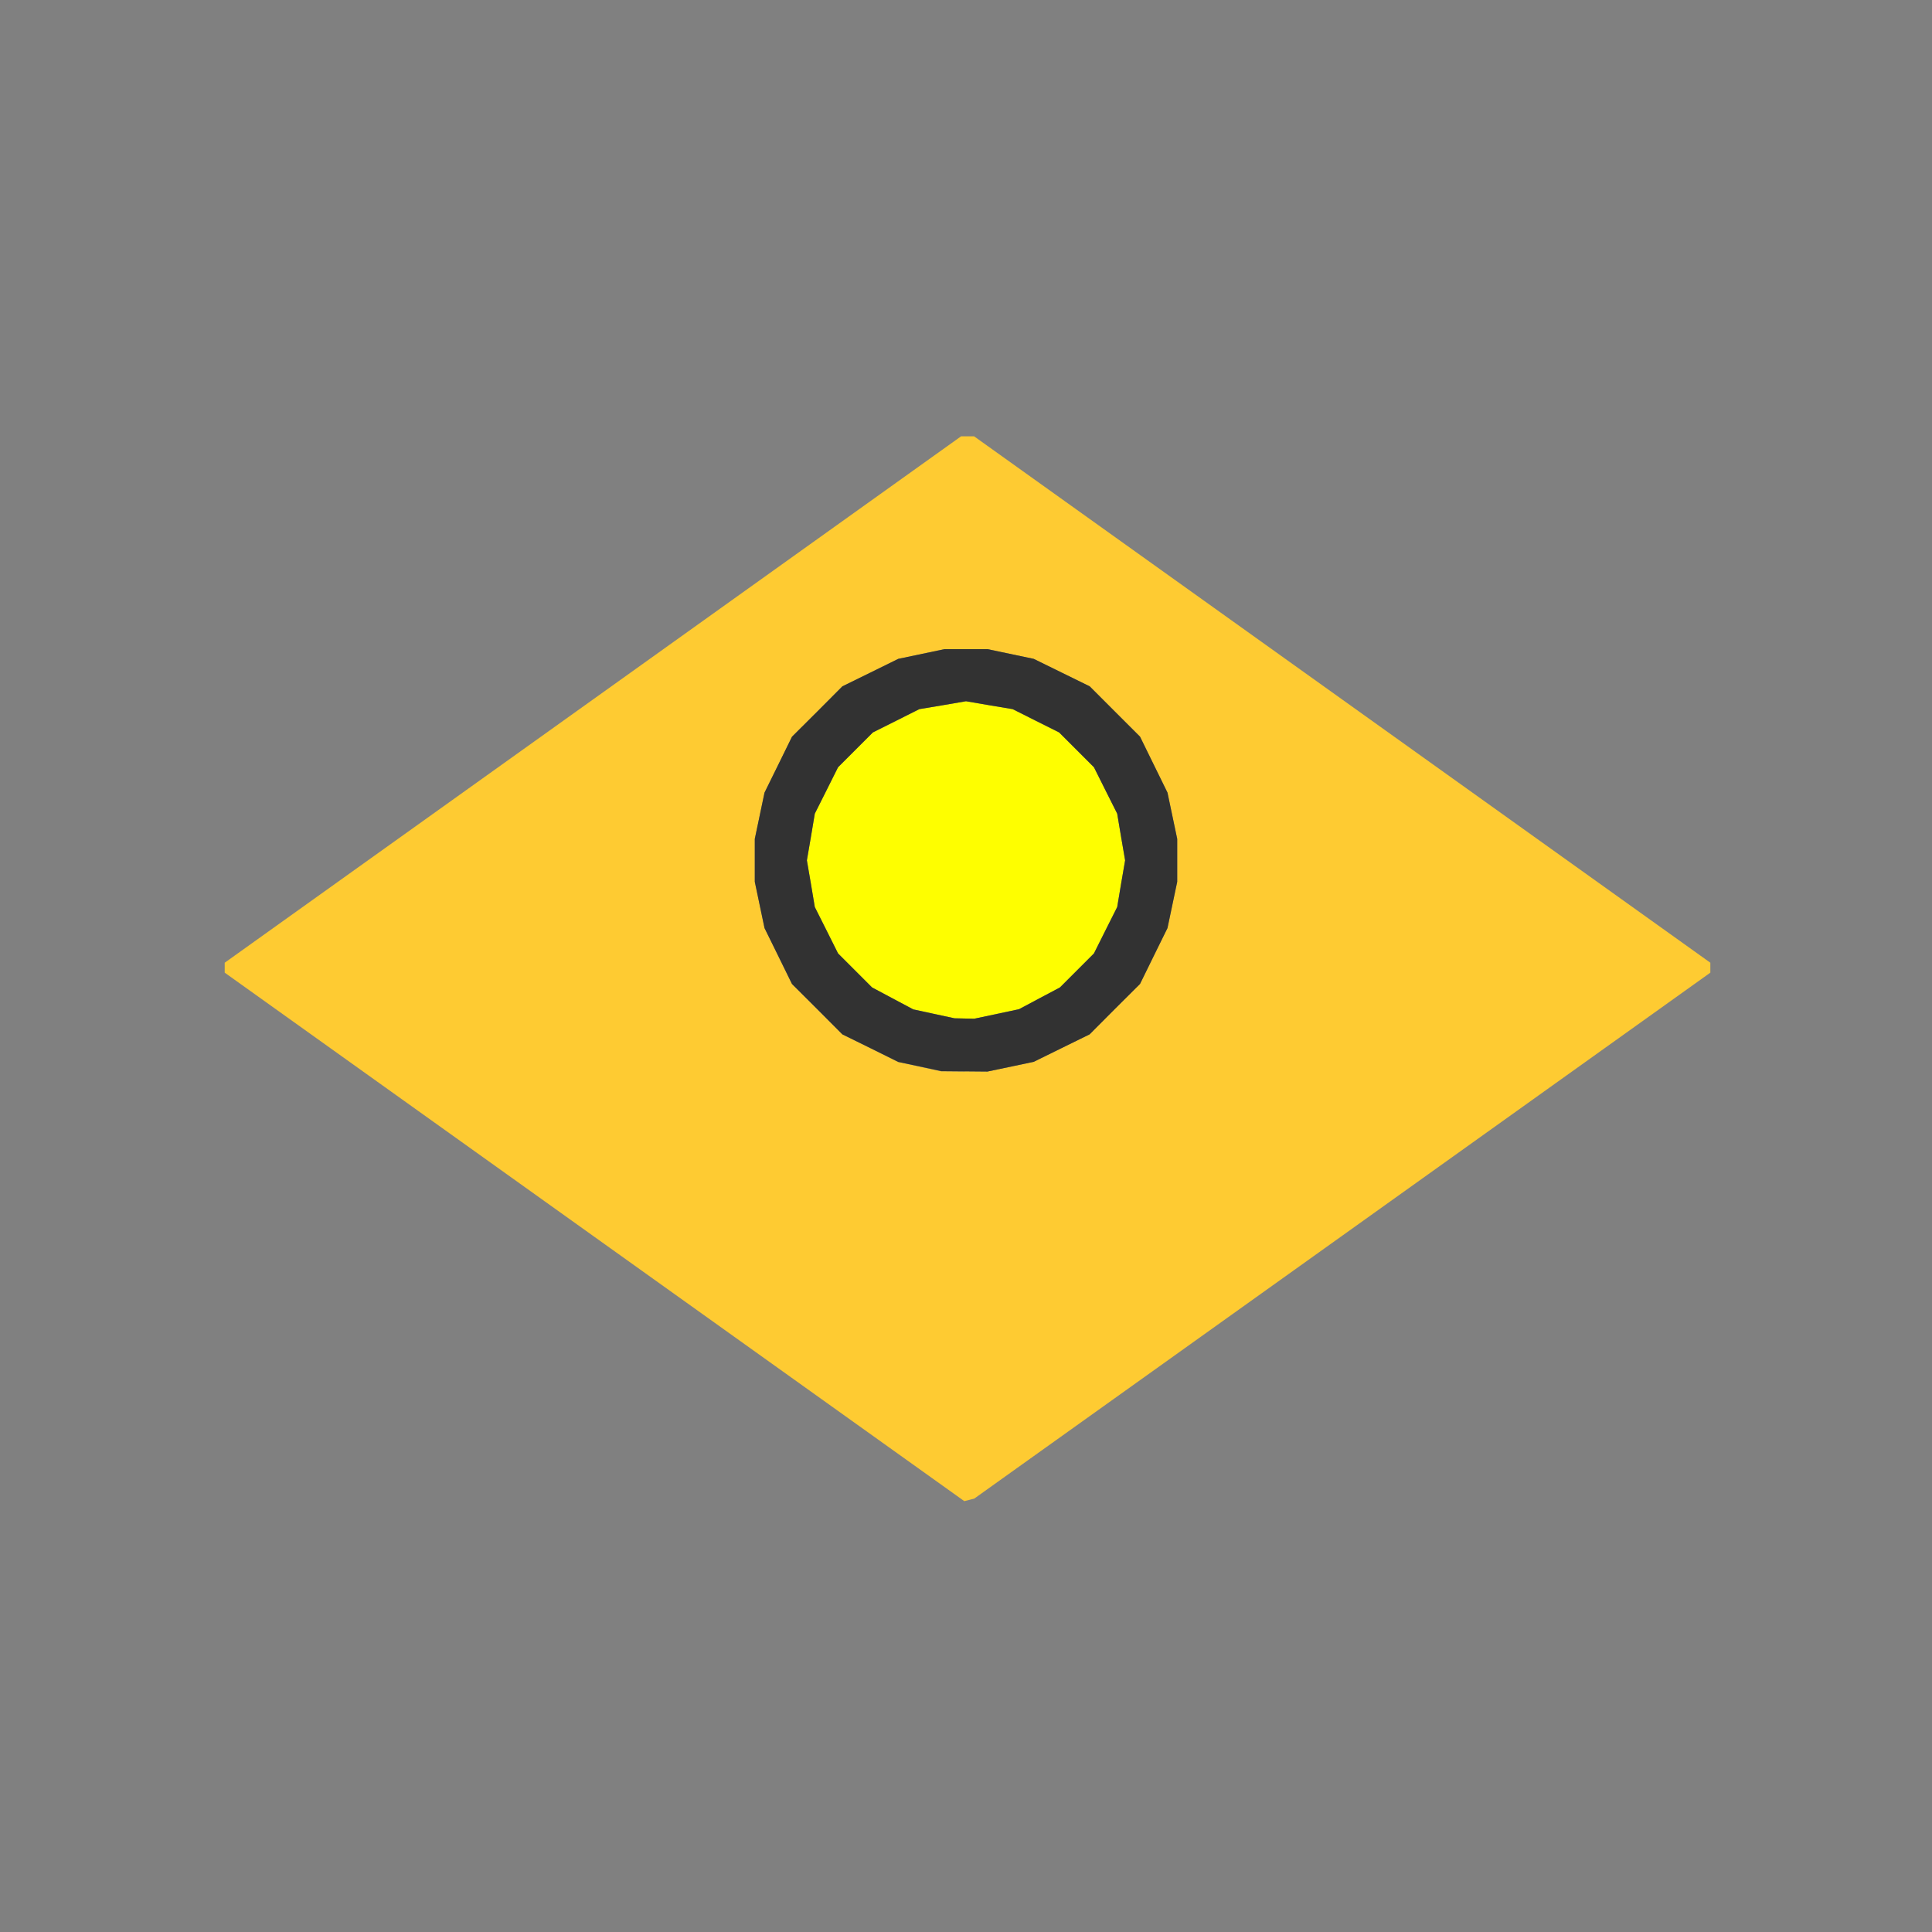 <?xml version="1.0" encoding="UTF-8" standalone="no"?>
<!-- Created with Inkscape (http://www.inkscape.org/) -->

<svg
   version="1.1"
   id="svg2"
   width="1600"
   height="1600"
   viewBox="0 0 1600 1600"
   sodipodi:docname="sample_nearest_surface.svg"
   inkscape:version="1.2.2 (732a01da63, 2022-12-09)"
   xmlns:inkscape="http://www.inkscape.org/namespaces/inkscape"
   xmlns:sodipodi="http://sodipodi.sourceforge.net/DTD/sodipodi-0.dtd"
   xmlns="http://www.w3.org/2000/svg"
   xmlns:svg="http://www.w3.org/2000/svg">
  <rect x="0" y="0" width="1600" height="1600" fill="#808080" stroke="none"/>
  <defs
     id="defs6" />
  <sodipodi:namedview
     id="namedview4"
     pagecolor="#808080"
     bordercolor="#000000"
     borderopacity="0.25"
     inkscape:showpageshadow="2"
     inkscape:pageopacity="0"
     inkscape:pagecheckerboard="true"
     inkscape:deskcolor="#d1d1d1"
     showgrid="false"
     inkscape:zoom="0.5"
     inkscape:cx="633"
     inkscape:cy="414"
     inkscape:window-width="1993"
     inkscape:window-height="1009"
     inkscape:window-x="-8"
     inkscape:window-y="-8"
     inkscape:window-maximized="1"
     inkscape:current-layer="svg2" />
  <g
     id="SAMPLE_NEAREST_SURFACE"
     style="stroke-width:0.011"
     transform="matrix(87.5,0,0,87.5,100,100)">
    <path
       style="fill:none;stroke-width:0"
       d="M 8,16 H 0 V 8 0 h 8 8 v 8 8 z M 8.031,13.053 8.078,13.041 11.562,10.552 15.047,8.062 V 8.016 7.969 L 11.562,5.478 8.078,2.987 h -0.062 -0.062 L 4.469,5.478 0.984,7.969 v 0.047 0.047 l 3.5,2.501 3.5,2.501 z"
       id="path301" />
    <path
       style="fill:#fefe00;stroke-width:0"
       d="M 7.984,8.497 7.891,8.495 7.696,8.453 7.501,8.41 7.306,8.307 7.111,8.203 6.95,8.042 6.789,7.881 6.679,7.661 6.569,7.442 6.532,7.221 6.494,7 6.532,6.779 6.569,6.558 6.679,6.339 6.789,6.119 6.954,5.954 7.119,5.789 7.339,5.679 7.558,5.569 7.779,5.532 8,5.494 8.221,5.532 8.442,5.569 8.661,5.679 8.881,5.789 9.046,5.954 9.211,6.119 9.321,6.339 9.431,6.558 9.468,6.779 9.506,7 9.468,7.221 9.431,7.442 9.321,7.661 9.211,7.881 9.05,8.042 8.889,8.203 8.695,8.306 8.501,8.409 8.29,8.454 8.078,8.499 7.984,8.497 Z"
       id="path299" />
    <path
       style="fill:#fecb32;stroke-width:0"
       d="m 8.031,13.053 -0.047,0.012 -3.5,-2.501 -3.5,-2.501 V 8.016 7.969 L 4.469,5.478 7.953,2.987 h 0.062 0.062 l 3.484,2.491 3.484,2.491 v 0.047 0.047 L 11.562,10.552 8.078,13.041 Z m -0.047,-4.056 0.219,0.002 0.219,-0.046 0.219,-0.046 L 8.905,8.777 9.17,8.647 9.408,8.408 9.647,8.17 9.777,7.905 9.907,7.641 l 0.046,-0.219 0.046,-0.219 v -0.203 -0.203 l -0.046,-0.219 -0.046,-0.219 L 9.777,6.095 9.647,5.83 9.408,5.592 9.17,5.353 8.905,5.223 8.641,5.093 8.422,5.047 8.203,5.001 H 8 7.797 l -0.219,0.046 -0.219,0.046 L 7.095,5.223 6.83,5.353 6.592,5.592 6.353,5.83 6.223,6.095 6.093,6.359 l -0.046,0.219 -0.046,0.219 v 0.203 0.203 l 0.046,0.219 0.046,0.219 0.13,0.265 0.13,0.265 0.238,0.238 0.238,0.238 0.265,0.131 0.265,0.131 0.203,0.044 0.203,0.044 0.219,0.002 z"
       id="path297" />
    <path
       style="fill:#323232;stroke-width:0"
       d="M 7.984,8.997 7.766,8.995 7.562,8.951 7.359,8.908 7.095,8.777 6.83,8.647 6.592,8.408 6.353,8.17 6.223,7.905 6.093,7.641 l -0.046,-0.219 -0.046,-0.219 v -0.203 -0.203 l 0.046,-0.219 0.046,-0.219 L 6.223,6.095 6.353,5.83 6.592,5.592 6.83,5.353 7.095,5.223 7.359,5.093 l 0.219,-0.046 0.219,-0.046 H 8 8.203 l 0.219,0.046 0.219,0.046 0.265,0.13 0.265,0.13 0.238,0.238 0.238,0.238 0.13,0.265 0.13,0.265 0.046,0.219 0.046,0.219 v 0.203 0.203 l -0.046,0.219 -0.046,0.219 L 9.777,7.905 9.647,8.17 9.408,8.408 9.17,8.647 8.905,8.777 8.641,8.907 l -0.219,0.046 -0.219,0.046 -0.219,-0.002 z m 0,-0.5 0.094,0.002 0.212,-0.045 0.212,-0.045 L 8.695,8.306 8.889,8.203 9.05,8.042 9.211,7.881 9.321,7.661 9.431,7.442 9.468,7.221 9.506,7 9.468,6.779 9.431,6.558 9.321,6.339 9.211,6.119 9.046,5.954 8.881,5.789 8.661,5.679 8.442,5.569 8.221,5.532 8,5.494 7.779,5.532 7.558,5.569 7.339,5.679 7.119,5.789 6.954,5.954 6.789,6.119 6.679,6.339 6.569,6.558 6.532,6.779 6.494,7 6.532,7.221 6.569,7.442 6.679,7.661 6.789,7.881 6.95,8.042 7.111,8.203 7.306,8.307 l 0.195,0.104 0.195,0.042 0.195,0.042 0.094,0.002 z"
       id="path295" />
  </g>
</svg>
